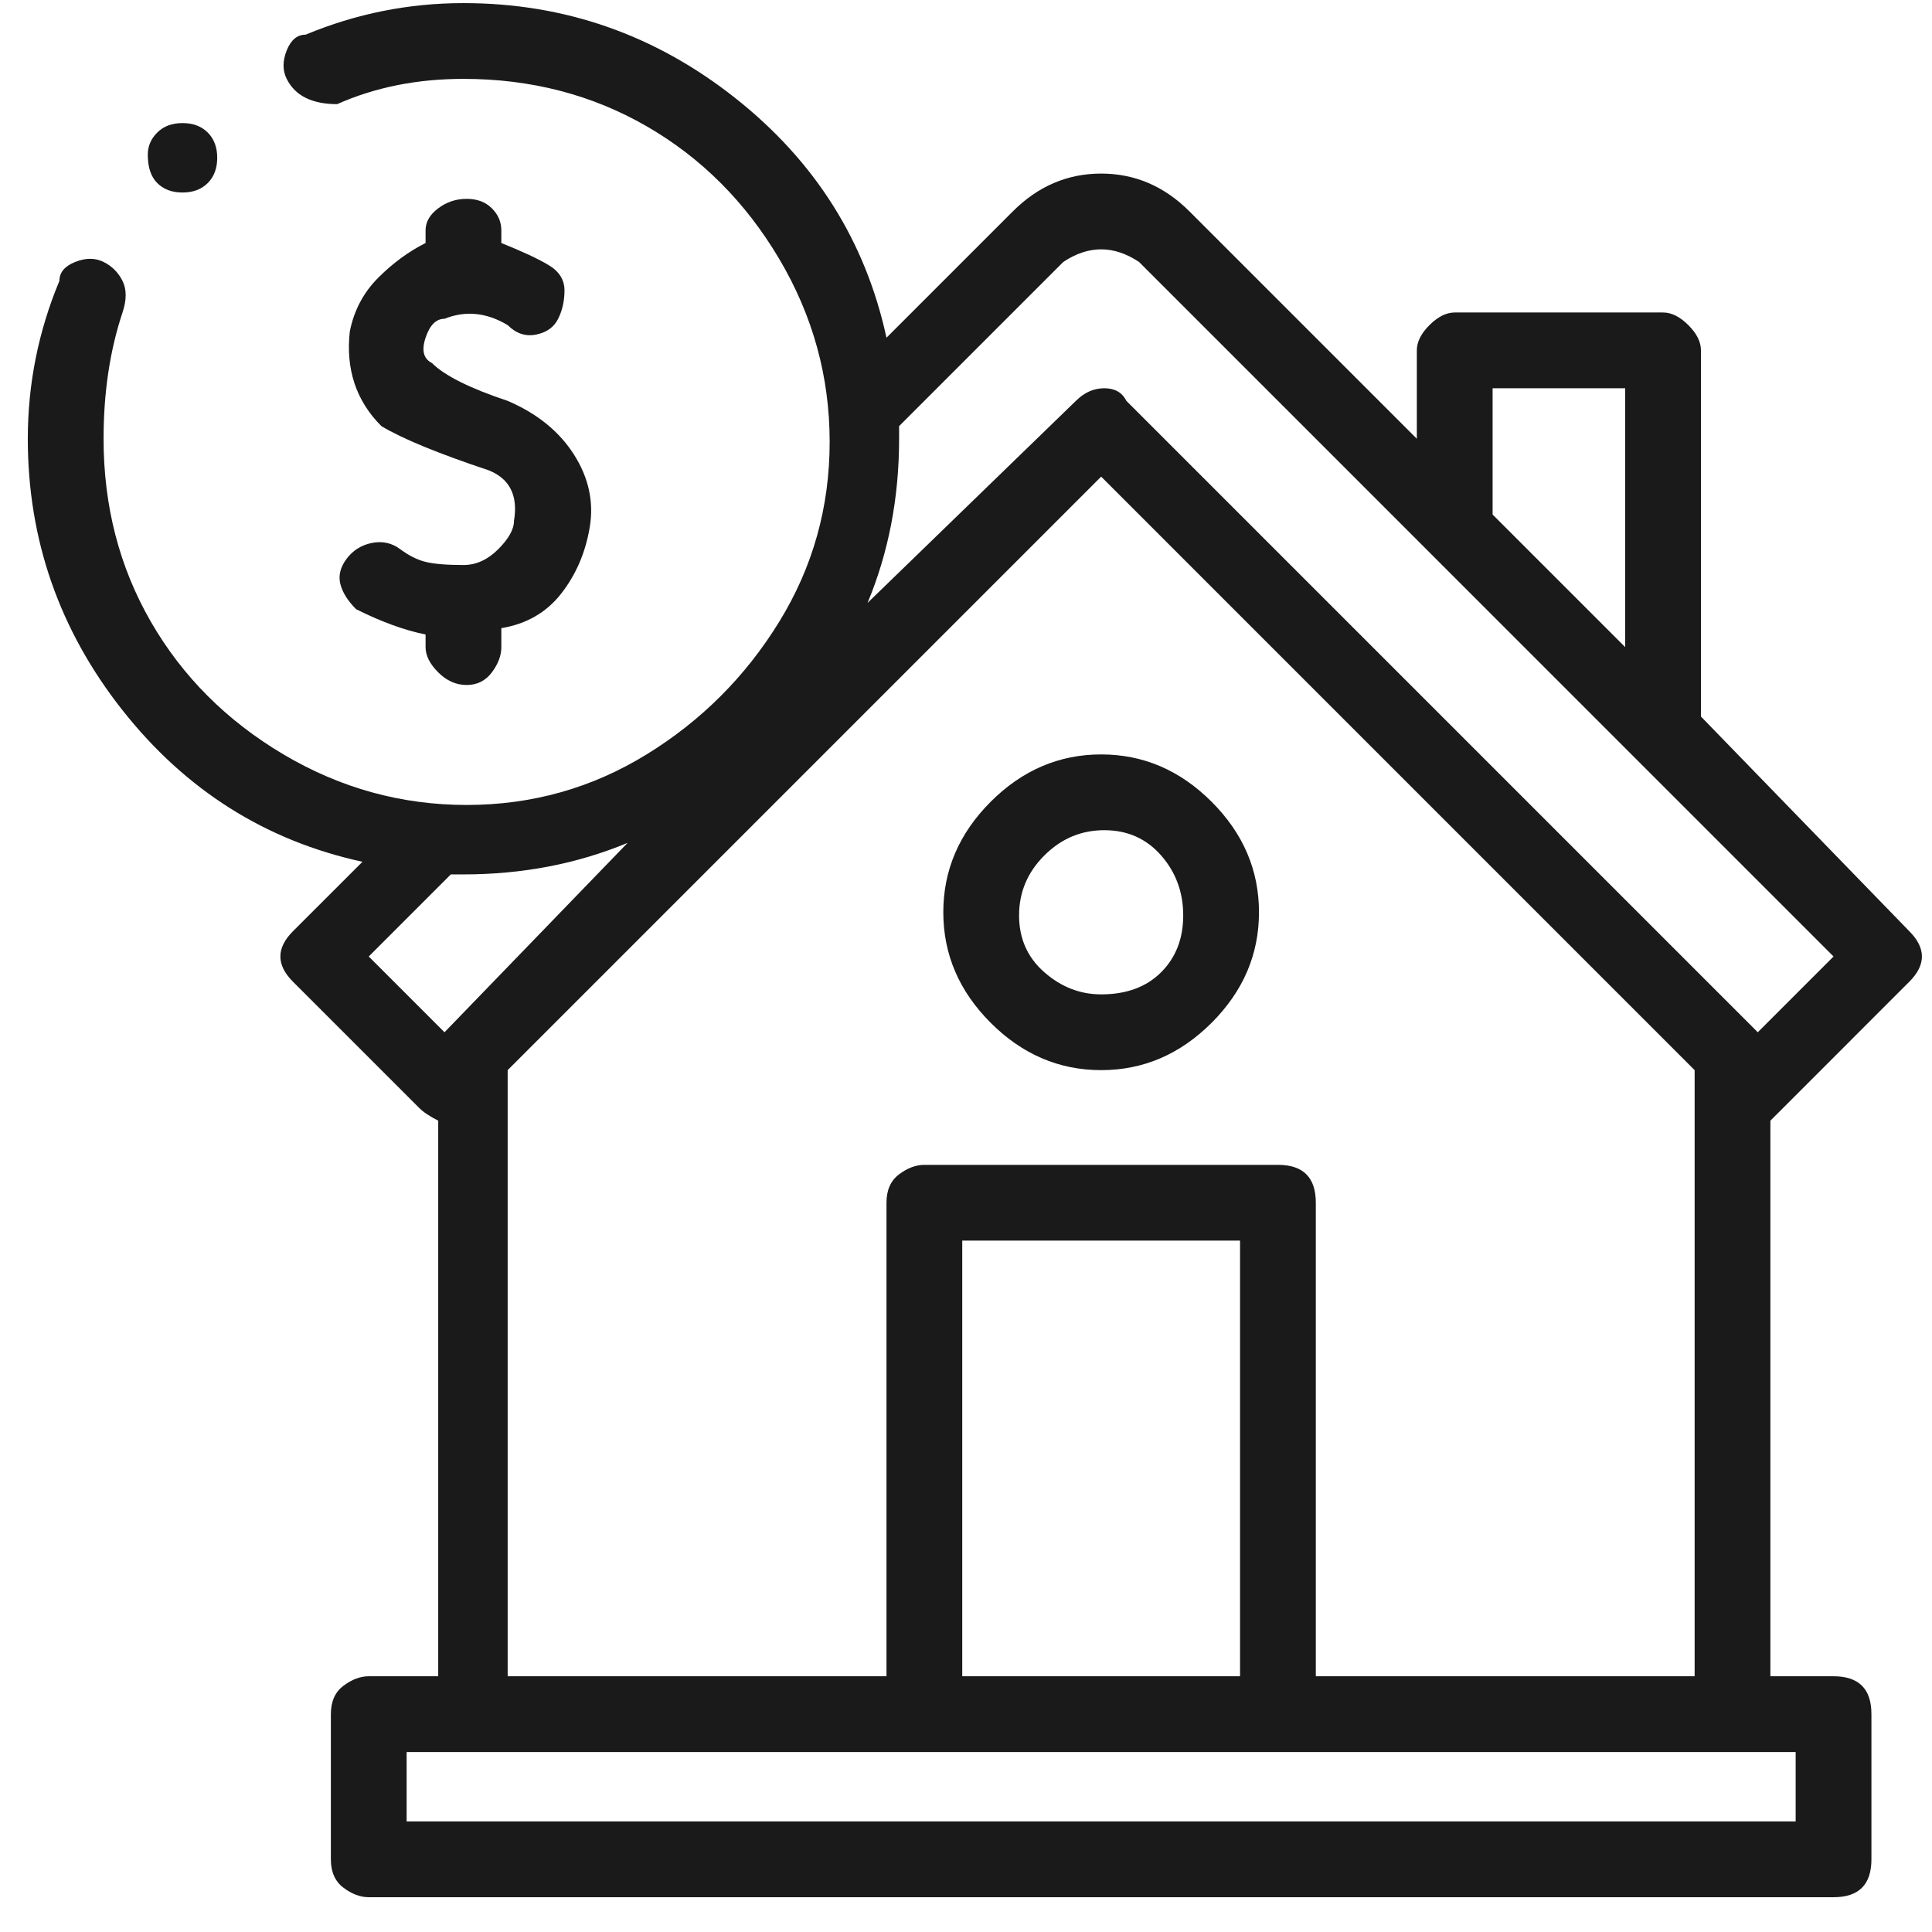 <svg width="51" height="51" viewBox="0 0 51 51" fill="none" xmlns="http://www.w3.org/2000/svg">
<g clip-path="url(#clip0_1_45442)">
<path d="M29.068 19.915C27.957 19.915 26.984 20.332 26.151 21.165C25.318 21.999 24.901 22.971 24.901 24.082C24.901 25.193 25.318 26.165 26.151 26.999C26.984 27.832 27.957 28.249 29.068 28.249C30.179 28.249 31.151 27.832 31.984 26.999C32.818 26.165 33.234 25.193 33.234 24.082C33.234 22.971 32.818 21.999 31.984 21.165C31.151 20.332 30.179 19.915 29.068 19.915ZM29.068 26.249C28.512 26.249 28.012 26.054 27.568 25.665C27.123 25.276 26.901 24.776 26.901 24.165C26.901 23.554 27.123 23.026 27.568 22.582C28.012 22.138 28.54 21.915 29.151 21.915C29.762 21.915 30.262 22.138 30.651 22.582C31.04 23.026 31.234 23.554 31.234 24.165C31.234 24.776 31.04 25.276 30.651 25.665C30.262 26.054 29.734 26.249 29.068 26.249ZM47.068 29.249L50.401 25.915C50.623 25.693 50.734 25.471 50.734 25.249C50.734 25.026 50.623 24.804 50.401 24.582L44.901 18.915V9.249C44.901 9.026 44.79 8.804 44.568 8.582C44.346 8.36 44.123 8.249 43.901 8.249H38.401C38.179 8.249 37.957 8.36 37.734 8.582C37.512 8.804 37.401 9.026 37.401 9.249V11.582L31.401 5.582C30.734 4.915 29.957 4.582 29.068 4.582C28.179 4.582 27.401 4.915 26.734 5.582L23.401 8.915C22.846 6.36 21.512 4.249 19.401 2.582C17.29 0.915 14.901 0.082 12.234 0.082C10.79 0.082 9.401 0.36 8.068 0.915C7.845 0.915 7.679 1.054 7.568 1.332C7.457 1.61 7.457 1.86 7.568 2.082C7.679 2.304 7.845 2.471 8.068 2.582C8.29 2.693 8.568 2.749 8.901 2.749C9.901 2.304 11.012 2.082 12.234 2.082C14.012 2.082 15.623 2.499 17.068 3.332C18.512 4.165 19.679 5.332 20.568 6.832C21.457 8.332 21.901 9.943 21.901 11.665C21.901 13.388 21.457 14.971 20.568 16.415C19.679 17.86 18.512 19.026 17.068 19.915C15.623 20.804 14.04 21.249 12.318 21.249C10.595 21.249 8.984 20.804 7.484 19.915C5.984 19.026 4.818 17.86 3.984 16.415C3.151 14.971 2.734 13.36 2.734 11.582C2.734 10.36 2.901 9.249 3.234 8.249C3.345 7.915 3.345 7.638 3.234 7.415C3.123 7.193 2.957 7.026 2.734 6.915C2.512 6.804 2.262 6.804 1.984 6.915C1.707 7.026 1.568 7.193 1.568 7.415C1.012 8.749 0.734 10.138 0.734 11.582C0.734 14.249 1.568 16.638 3.234 18.749C4.901 20.86 7.012 22.193 9.568 22.749L7.734 24.582C7.512 24.804 7.401 25.026 7.401 25.249C7.401 25.471 7.512 25.693 7.734 25.915L11.068 29.249C11.179 29.36 11.345 29.471 11.568 29.582V44.249H9.734C9.512 44.249 9.29 44.332 9.068 44.499C8.845 44.665 8.734 44.915 8.734 45.249V49.082C8.734 49.415 8.845 49.665 9.068 49.832C9.29 49.999 9.512 50.082 9.734 50.082H48.401C48.734 50.082 48.984 49.999 49.151 49.832C49.318 49.665 49.401 49.415 49.401 49.082V45.249C49.401 44.915 49.318 44.665 49.151 44.499C48.984 44.332 48.734 44.249 48.401 44.249H46.734V29.582C46.846 29.471 46.957 29.36 47.068 29.249ZM39.401 10.249H42.901V17.082L39.401 13.582V10.249ZM28.068 6.915C28.401 6.693 28.734 6.582 29.068 6.582C29.401 6.582 29.734 6.693 30.068 6.915L48.401 25.249L46.401 27.249L29.734 10.582C29.623 10.36 29.429 10.249 29.151 10.249C28.873 10.249 28.623 10.36 28.401 10.582L22.901 15.915C23.457 14.582 23.734 13.138 23.734 11.582V11.249L28.068 6.915ZM9.734 25.249L11.901 23.082H12.234C13.79 23.082 15.234 22.804 16.568 22.249L11.734 27.249L9.734 25.249ZM47.401 48.082H10.734V46.249H47.401V48.082ZM32.734 44.249H25.401V32.749H32.734V44.249ZM34.734 44.249V31.749C34.734 31.415 34.651 31.165 34.484 30.999C34.318 30.832 34.068 30.749 33.734 30.749H24.401C24.179 30.749 23.957 30.832 23.734 30.999C23.512 31.165 23.401 31.415 23.401 31.749V44.249H13.401V28.249L29.068 12.582L44.734 28.249V44.249H34.734ZM12.234 14.915C11.79 14.915 11.457 14.888 11.234 14.832C11.012 14.777 10.79 14.665 10.568 14.499C10.345 14.332 10.095 14.277 9.818 14.332C9.54 14.388 9.318 14.527 9.151 14.749C8.984 14.971 8.929 15.193 8.984 15.415C9.04 15.638 9.179 15.86 9.401 16.082C10.068 16.415 10.679 16.638 11.234 16.749V17.082C11.234 17.304 11.345 17.526 11.568 17.749C11.79 17.971 12.04 18.082 12.318 18.082C12.595 18.082 12.818 17.971 12.984 17.749C13.151 17.526 13.234 17.304 13.234 17.082V16.582C13.901 16.471 14.429 16.165 14.818 15.665C15.207 15.165 15.457 14.582 15.568 13.915C15.679 13.249 15.54 12.61 15.151 11.999C14.762 11.388 14.179 10.915 13.401 10.582C12.401 10.249 11.734 9.915 11.401 9.582C11.179 9.471 11.123 9.249 11.234 8.915C11.345 8.582 11.512 8.415 11.734 8.415C12.29 8.193 12.845 8.249 13.401 8.582C13.623 8.804 13.873 8.888 14.151 8.832C14.429 8.776 14.623 8.638 14.734 8.415C14.845 8.193 14.901 7.943 14.901 7.665C14.901 7.388 14.762 7.165 14.484 6.999C14.207 6.832 13.79 6.638 13.234 6.415V6.082C13.234 5.86 13.151 5.665 12.984 5.499C12.818 5.332 12.595 5.249 12.318 5.249C12.04 5.249 11.79 5.332 11.568 5.499C11.345 5.665 11.234 5.86 11.234 6.082V6.415C10.79 6.638 10.373 6.943 9.984 7.332C9.595 7.721 9.345 8.193 9.234 8.749C9.123 9.749 9.401 10.582 10.068 11.249C10.623 11.582 11.568 11.971 12.901 12.415C13.457 12.638 13.679 13.082 13.568 13.749C13.568 13.971 13.429 14.221 13.151 14.499C12.873 14.777 12.568 14.915 12.234 14.915ZM3.901 4.082C3.901 4.415 3.984 4.665 4.151 4.832C4.318 4.999 4.54 5.082 4.818 5.082C5.095 5.082 5.318 4.999 5.484 4.832C5.651 4.665 5.734 4.443 5.734 4.165C5.734 3.888 5.651 3.665 5.484 3.499C5.318 3.332 5.095 3.249 4.818 3.249C4.54 3.249 4.318 3.332 4.151 3.499C3.984 3.665 3.901 3.86 3.901 4.082Z" fill="#1A1A1A"/>
</g>
<defs>
<clipPath id="clip0_1_45442">
<rect width="50.02" height="50" fill="white" transform="matrix(1 0 0 -1 0.727 50.082)"/>
</clipPath>
</defs>
</svg>
